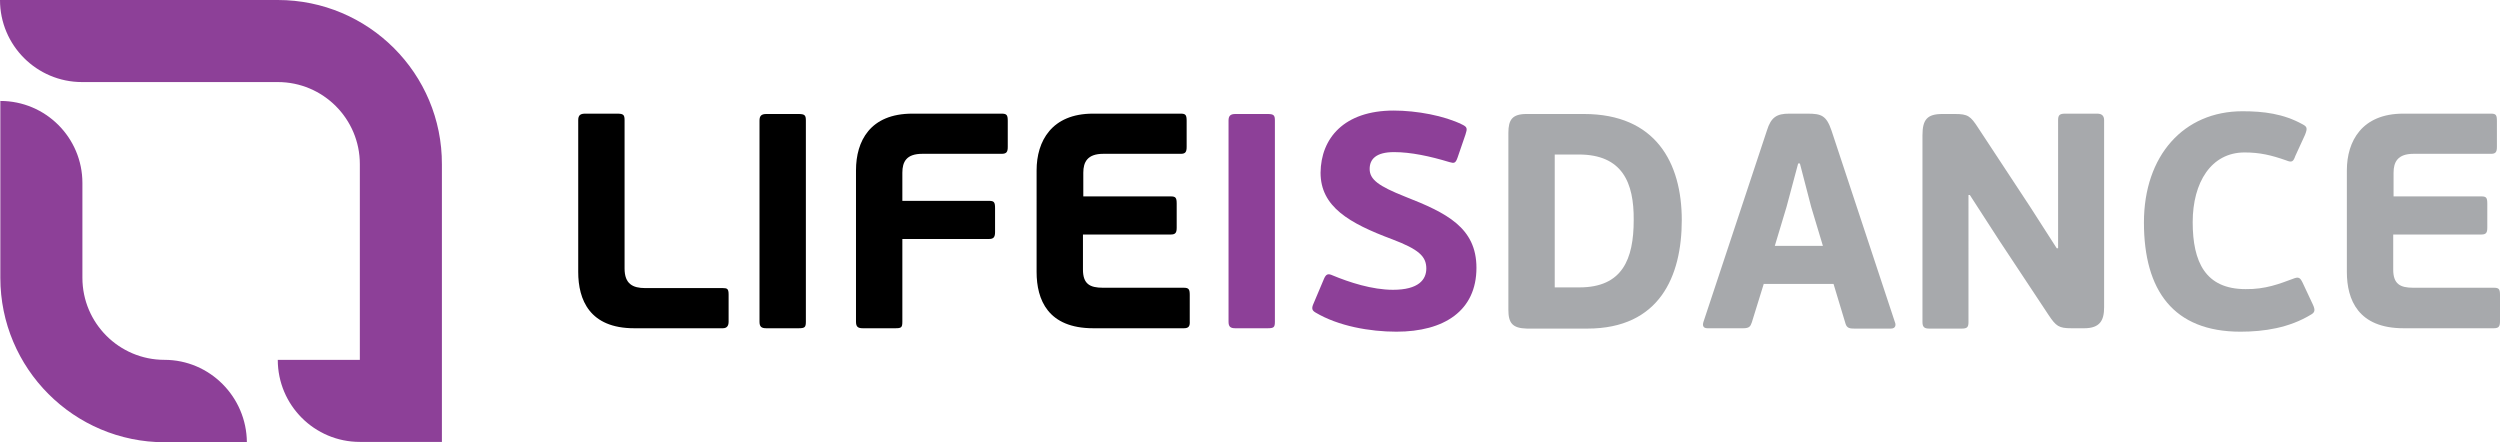 <?xml version="1.0" encoding="utf-8"?>
<!-- Generator: Adobe Illustrator 19.2.0, SVG Export Plug-In . SVG Version: 6.00 Build 0)  -->
<svg version="1.1" id="Слой_1" xmlns="http://www.w3.org/2000/svg" xmlns:xlink="http://www.w3.org/1999/xlink" x="0px" y="0px"
	 viewBox="0 0 728.1 128.8" style="enable-background:new 0 0 728.1 128.8;" xml:space="preserve">
<style type="text/css">
	.st0{fill:#8D4098;}
	.st1{fill:#A7A9AC;}
</style>
<g>
	<g>
		<g>
			<path class="st0" d="M47.9,104.8L47.9,104.8c-13.2,0-23.9-10.7-23.9-23.9V53.3c0-13.2-10.7-23.9-23.9-23.9h0v51.5v0
				c0,26.4,21.4,47.9,47.9,47.9h0h23.9v0C71.8,115.6,61.1,104.8,47.9,104.8z"/>
		</g>
		<path class="st0" d="M80.9,0L80.9,0H0c0,13.2,10.7,23.9,23.9,23.9h57c13.2,0,23.9,10.7,23.9,23.9v57H80.9
			c0,13.2,10.7,23.9,23.9,23.9h0h23.9V47.9C128.8,21.4,107.3,0,80.9,0z"/>
	</g>
	<g>
		<g>
			<path d="M168.4,79.2V35c0-1.4,0.6-1.9,2-1.9h9.4c1.8,0,2.1,0.4,2.1,1.9v43.2c0,4.5,2.4,5.7,6,5.7h22.6c1.3,0,1.7,0.2,1.7,1.9v7.9
				c0,1.2-0.5,1.9-1.7,1.9h-25.8C171.7,95.6,168.4,87.3,168.4,79.2z"/>
			<path d="M232.6,95.6h-9.4c-1.4,0-2-0.4-2-1.9V35.1c0-1.4,0.6-1.9,2-1.9h9.4c1.8,0,2.1,0.4,2.1,1.9v58.6
				C234.7,95.3,234.4,95.6,232.6,95.6z"/>
			<path d="M260.7,95.6h-9.4c-1.4,0-2-0.4-2-1.9V49.6c0-8.5,4.1-16.5,16.4-16.5h26c1.5,0,1.8,0.4,1.8,2.1v7.6c0,1.5-0.4,2-1.8,2
				h-23.1c-4.6,0-5.8,2.3-5.8,5.5v8.2h25.3c1.4,0,1.7,0.4,1.7,2.1v7c0,1.4-0.4,2-1.7,2h-25.3v24.1C262.8,95.4,262.5,95.6,260.7,95.6
				z"/>
			<path d="M344.8,95.6h-26.4c-13.2,0-16.5-8.3-16.5-16.4V49.6c0-8.5,4.4-16.5,16.4-16.5h25.6c1.4,0,1.7,0.4,1.7,2.1v7.6
				c0,1.5-0.4,2-1.7,2h-22.6c-4.6,0-5.8,2.4-5.8,5.5v6.9H341c1.4,0,1.7,0.4,1.7,2.1v7c0,1.4-0.3,2-1.7,2h-25.6v10.2
				c0,4.2,2,5.3,5.8,5.3h23.5c1.5,0,1.8,0.4,1.8,2.1v7.6C346.6,95,346.2,95.6,344.8,95.6z"/>
			<path class="st0" d="M369.2,95.6h-9.4c-1.4,0-2-0.4-2-1.9V35.1c0-1.4,0.6-1.9,2-1.9h9.4c1.8,0,2.1,0.4,2.1,1.9v58.6
				C371.3,95.3,371,95.6,369.2,95.6z"/>
			<path class="st0" d="M405.9,32.2c6.7,0,14.8,1.5,20,4.1c1.4,0.7,1.5,1.1,0.9,2.9l-2.3,6.7c-0.6,1.7-1,1.7-2.4,1.3
				c-5.6-1.7-11.2-2.9-16.1-2.9c-5.3,0-7.1,2.1-7.1,4.9c0,3.1,2.6,5,10.4,8.1C421.3,62,430,66.3,430,78c0,12.5-9.4,18.6-23.3,18.6
				c-7.7,0-16.9-1.6-23.6-5.6c-1-0.6-1.2-1.2-0.5-2.7l3-7.1c0.6-1.4,1.2-1.6,2.5-1c4.8,2,11.5,4.2,17.6,4.2c7.5,0,9.7-3,9.7-6.2
				c0-3.6-2.3-5.6-9.9-8.5c-12.6-4.7-20.9-9.5-20.9-19.4C384.7,40.3,391.4,32.2,405.9,32.2z"/>
			<path class="st1" d="M439.3,90.2V38.7c0-3.8,1.1-5.5,5.3-5.5h16.7c20.9,0,28.5,14.2,28.5,30.9c0,16.4-6.5,31.6-27.5,31.6h-17.6
				C440.4,95.6,439.3,94,439.3,90.2z M459.8,45h-7v38.7h7.2c12.5,0,15.8-8.2,15.8-19.6C475.9,53.2,472.5,45,459.8,45z"/>
			<path class="st1" d="M513.7,82.6l-3.5,11.3c-0.4,1.2-0.8,1.7-2.5,1.7h-10.4c-1.3,0-1.5-0.8-1.2-1.8L514.6,38
				c1.2-3.9,2.9-4.9,6.5-4.9h5.3c4,0,5.5,0.5,7,4.9l18.5,55.9c0.3,0.7,0.2,1.8-1.2,1.8h-10.6c-1.3,0-2.2-0.1-2.6-1.4l-3.5-11.6
				H513.7z M530.9,71.6l-3.4-11.3l-3.3-12.7h-0.5l-3.4,12.7l-3.4,11.3H530.9z"/>
			<path class="st1" d="M573.3,93.8c0,1.5-0.4,1.9-2,1.9h-9.4c-1.4,0-2-0.4-2-1.9V39.4c0-4.6,1.4-6.2,5.8-6.2h3.7
				c3.7,0,4.5,0.6,6.7,4l15.2,23.1l7.7,12h0.4V35c0-1.4,0.4-1.9,2-1.9h9.4c1.3,0,2,0.6,2,1.9v54.5c0,3.8-1.2,6.1-5.8,6.1h-3.7
				c-3.7,0-4.5-0.6-6.7-3.9l-14.3-21.6l-8.6-13.3h-0.4V93.8z"/>
			<path class="st1" d="M667.8,81.2c1.7-0.7,2.1-0.3,2.8,1.1l3,6.4c0.8,1.7,0.5,2.3-0.5,2.9c-6.4,3.9-13.7,5-20.6,5
				c-19.5,0-28.1-12-28.1-31.8c0-19.5,11.6-32.4,28.7-32.4c6.1,0,11.9,0.7,17.5,3.8c1.3,0.7,1.5,1.1,0.7,3.1l-2.8,6.1
				c-0.6,1.7-1,2-2.7,1.3c-4.3-1.5-7.6-2.3-12.1-2.3c-9.7,0-15.1,8.7-15.1,20.3c0,11.6,3.7,19.5,15.4,19.5
				C659.8,84.3,664,82.6,667.8,81.2z"/>
			<path class="st1" d="M726.3,95.6H700c-13.2,0-16.5-8.3-16.5-16.4V49.6c0-8.5,4.4-16.5,16.4-16.5h25.6c1.4,0,1.7,0.4,1.7,2.1v7.6
				c0,1.5-0.4,2-1.7,2h-22.6c-4.6,0-5.8,2.4-5.8,5.5v6.9h25.6c1.4,0,1.7,0.4,1.7,2.1v7c0,1.4-0.3,2-1.7,2H697v10.2
				c0,4.2,2,5.3,5.8,5.3h23.5c1.5,0,1.8,0.4,1.8,2.1v7.6C728.1,95,727.8,95.6,726.3,95.6z"/>
		</g>
	</g>
</g>
</svg>
